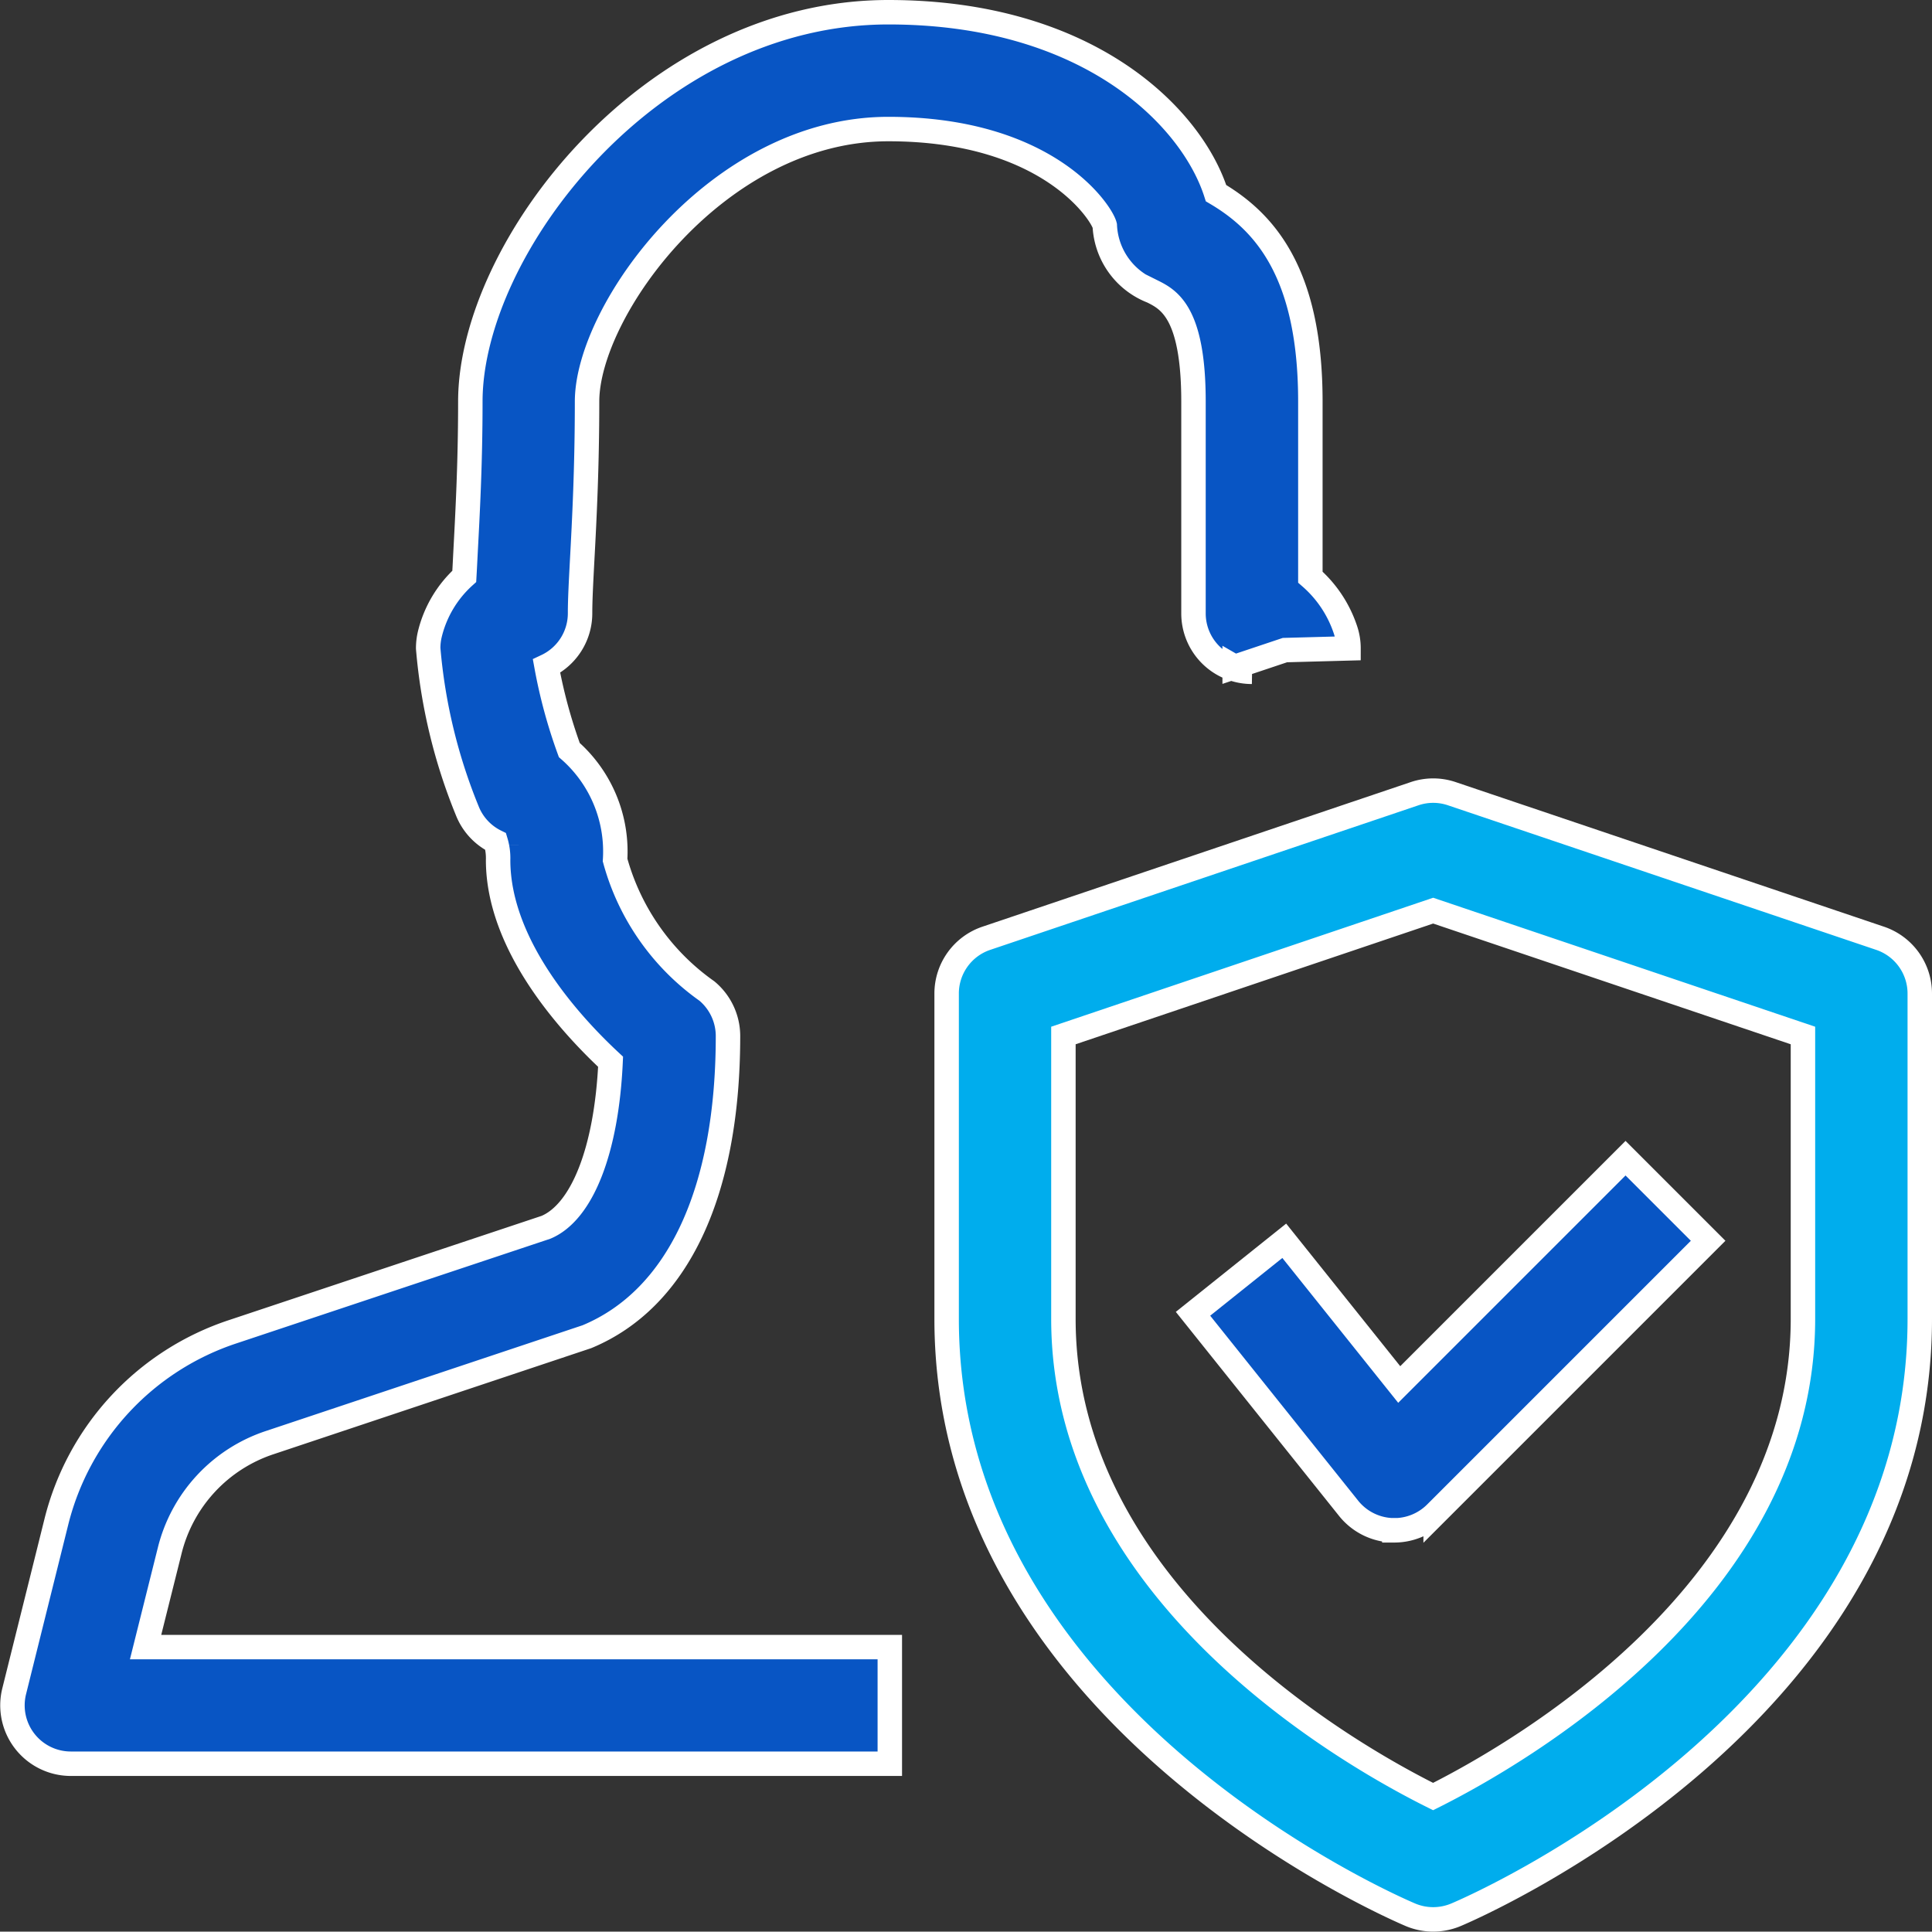 <svg xmlns="http://www.w3.org/2000/svg" width="39.508" height="39.501" viewBox="0 0 39.508 39.501">
  <rect x="0" y="0" width="39.508" height="39.501" fill="#333333" stroke="none"/>
  <g id="Grupo_20438" data-name="Grupo 20438" transform="translate(-139.556 -58.555)">
    <path id="Trazado_17480" data-name="Trazado 17480" d="M99.719,117.609H82.972a1.194,1.194,0,0,1-1.159-1.482l.86-3.455a5.493,5.493,0,0,1,3.618-3.9l6.395-2.132c.737-.309,1.24-1.566,1.323-3.386-.86-.8-2.3-2.4-2.3-4.125a1.18,1.18,0,0,0-.049-.377,1.189,1.189,0,0,1-.581-.629,11.241,11.241,0,0,1-.8-3.324,1.234,1.234,0,0,1,.033-.285,2.333,2.333,0,0,1,.705-1.186c.008-.142.016-.295.024-.457.041-.782.1-1.823.1-3.119,0-3.131,3.671-7.96,8.549-7.96,4.114,0,6.209,2.16,6.7,3.7.989.583,1.929,1.619,1.929,4.262v3.59a2.45,2.45,0,0,1,.718,1.078,1.181,1.181,0,0,1,.062.379l-1.3.035-1.028.344a.753.753,0,0,0,.352.1,1.194,1.194,0,0,1-1.194-1.194v-4.33c0-1.832-.508-2.089-.845-2.257a1.516,1.516,0,0,1-.969-1.344c-.061-.256-1.154-1.974-4.426-1.974-3.5,0-6.161,3.714-6.161,5.572,0,1.348-.056,2.431-.1,3.244-.024.452-.043.815-.043,1.086a1.194,1.194,0,0,1-.686,1.081,10.5,10.5,0,0,0,.466,1.716,2.757,2.757,0,0,1,.936,2.249,4.839,4.839,0,0,0,1.878,2.679,1.2,1.2,0,0,1,.431.919c0,3.193-1.025,5.378-2.886,6.15l-6.478,2.163a3.116,3.116,0,0,0-2.054,2.216l-.492,1.968H99.719Zm-7.84-18.779h0A0,0,0,0,1,91.879,98.831Zm0,0" transform="translate(58.033 -22.987)" fill="#0855c4" stroke="#fff" stroke-width="0.5"/>
    <path id="Trazado_17481" data-name="Trazado 17481" d="M262.394,247.086a1.2,1.2,0,0,1-.465-.094c-.387-.164-9.485-4.1-9.485-12.186v-6.653a1.192,1.192,0,0,1,.812-1.13l8.756-2.956a1.185,1.185,0,0,1,.764,0l8.756,2.956a1.193,1.193,0,0,1,.812,1.13v6.653c0,8.09-9.1,12.024-9.485,12.186A1.205,1.205,0,0,1,262.394,247.086Zm-7.562-18.075v5.795c0,5.6,5.847,8.917,7.56,9.768,1.711-.856,7.563-4.192,7.563-9.768v-5.795l-7.562-2.553Z" transform="translate(-93.53 -149.281)" fill="#00aded" stroke="#fff" stroke-width="0.5"/>
    <path id="Trazado_17482" data-name="Trazado 17482" d="M301.561,298.739c-.022,0-.043,0-.065,0a1.2,1.2,0,0,1-.868-.446l-3.184-3.98,1.866-1.493,2.351,2.939,4.628-4.628,1.689,1.689-5.572,5.572a1.2,1.2,0,0,1-.845.349Z" transform="translate(-133.492 -208.892)" fill="#0855c4" stroke="#fff" stroke-width="0.5"/>
  </g>
</svg>
